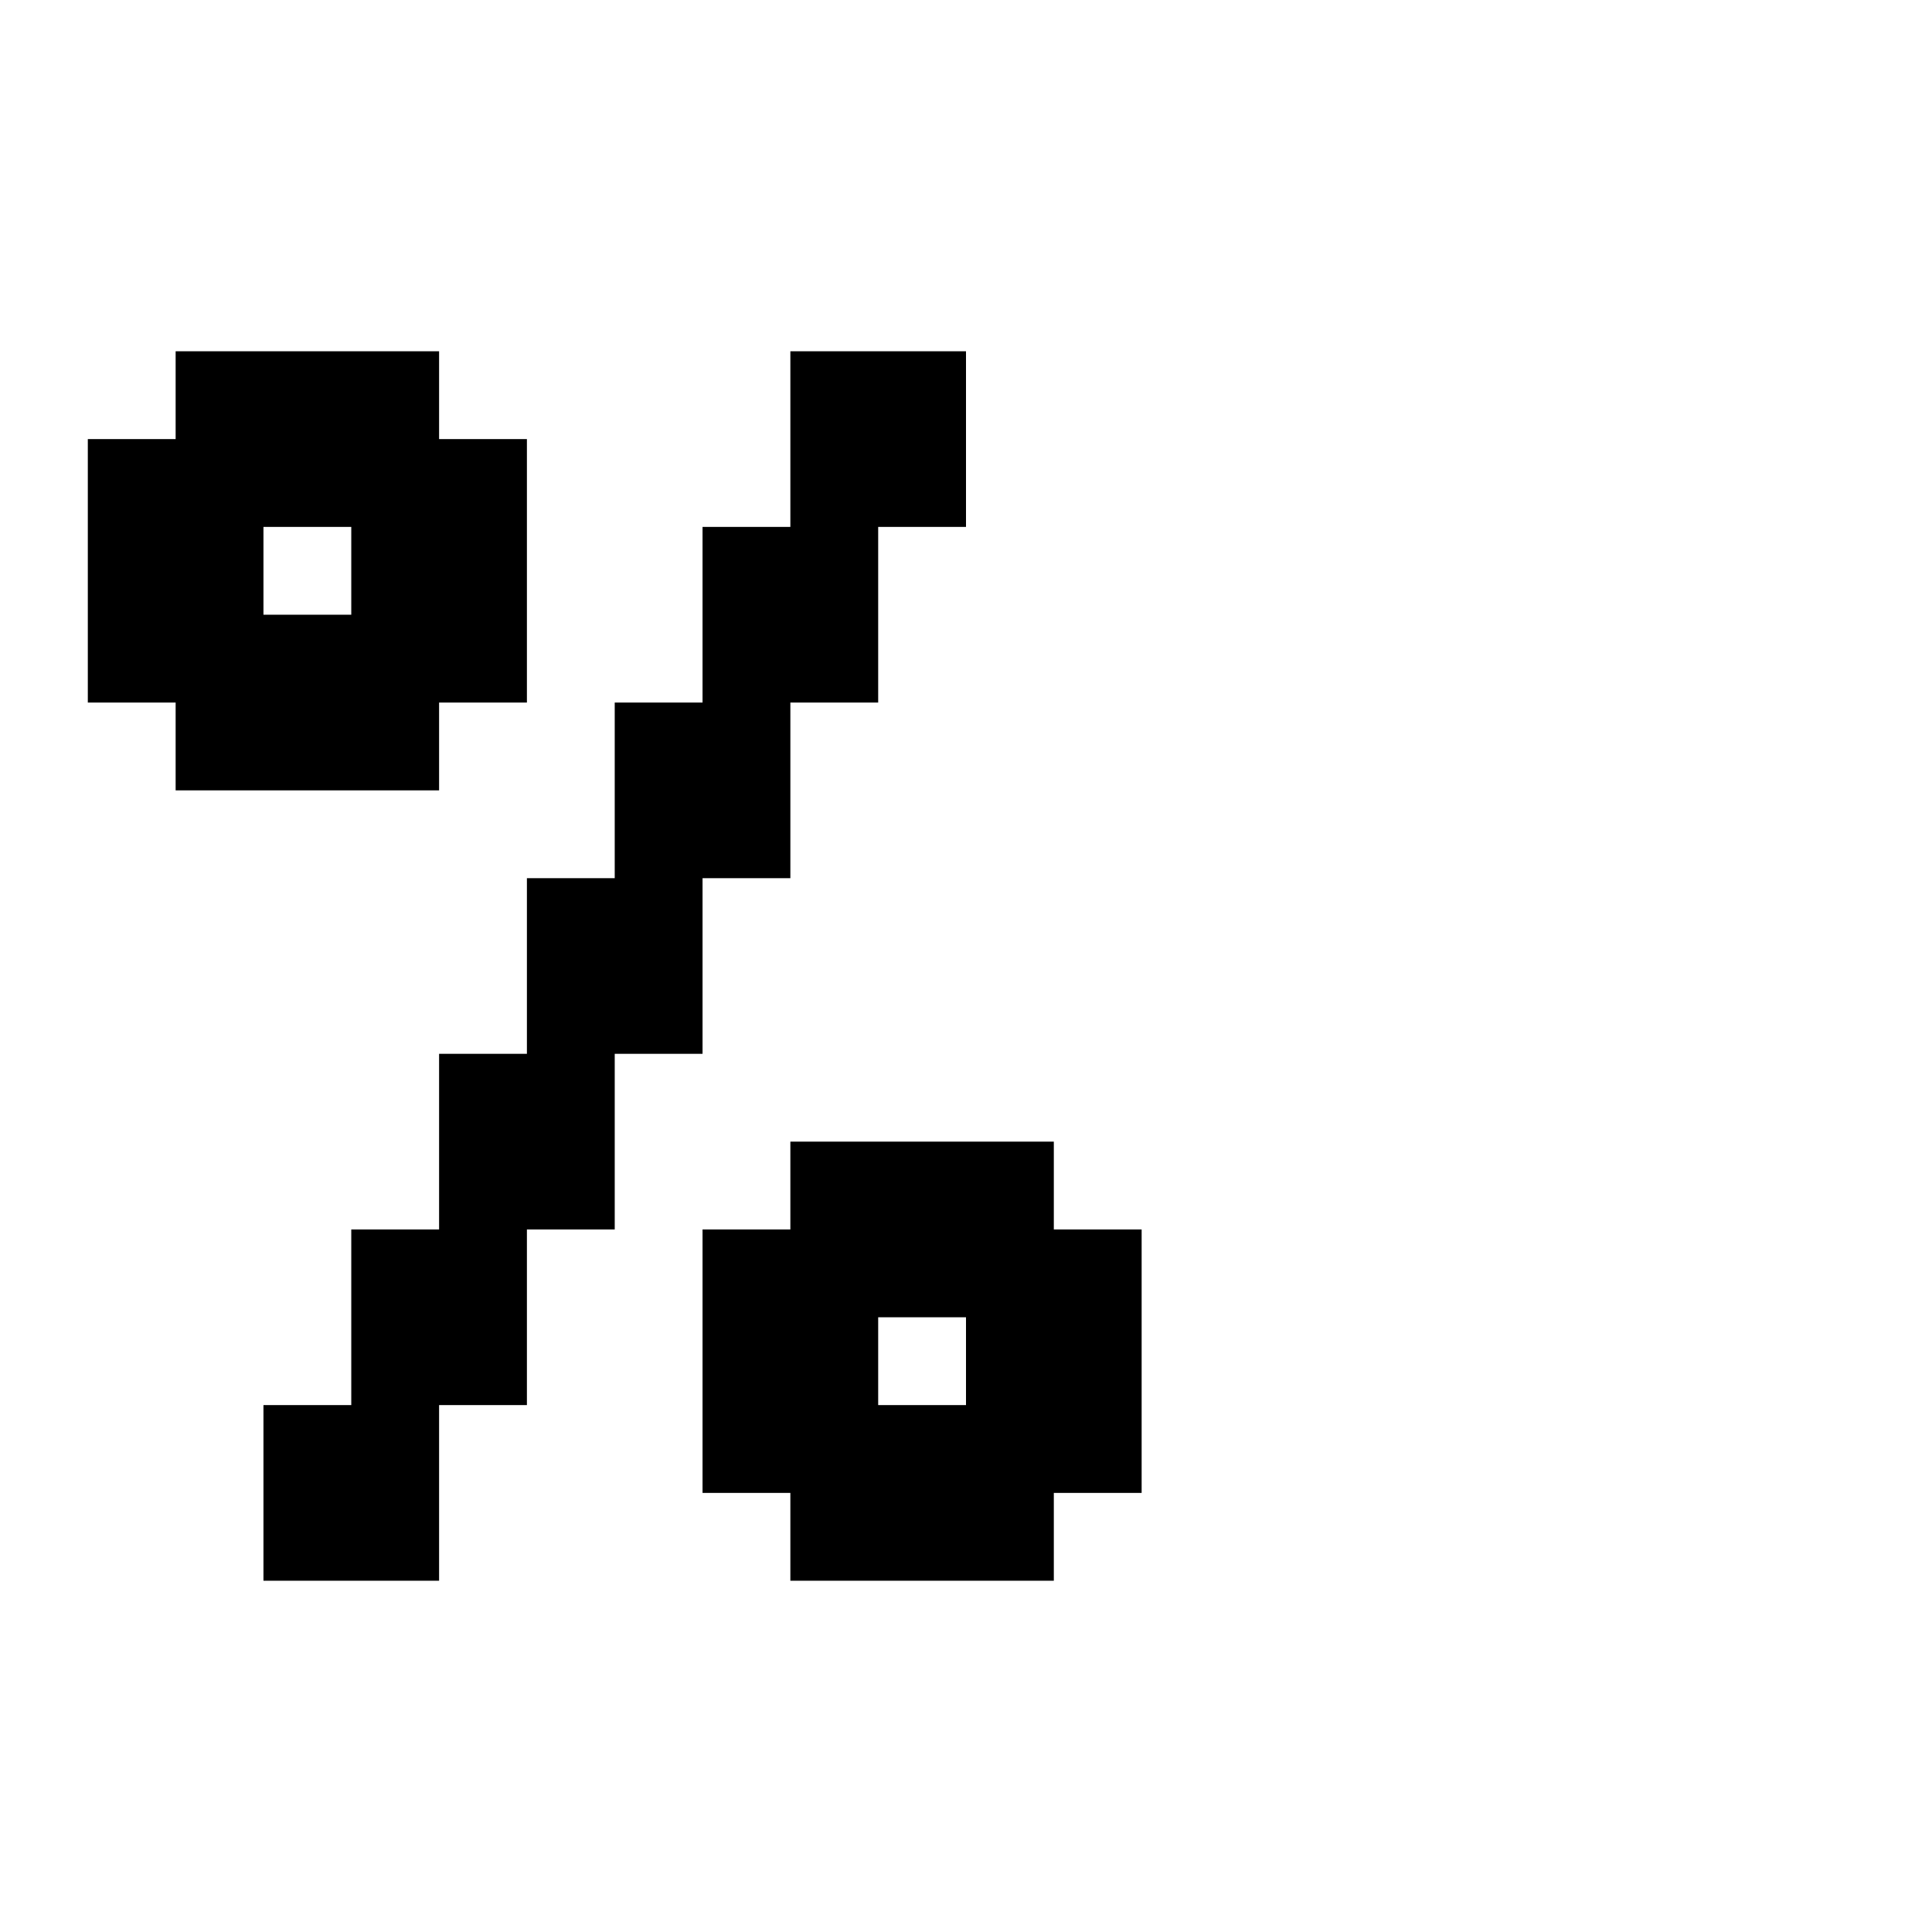 <svg xmlns="http://www.w3.org/2000/svg" id="junemono-percent" viewBox="0 0 22 22"><path d="M9 13H12V14H13V17H12V18H9V17H8V14H9M4 6H3V7H4M10 15V16H11V15M6 8H5V9H2V8H1V5H2V4H5V5H6M9 4H11V6H10V8H9V10H8V12H7V14H6V16H5V18H3V16H4V14H5V12H6V10H7V8H8V6H9V4Z" /></svg>